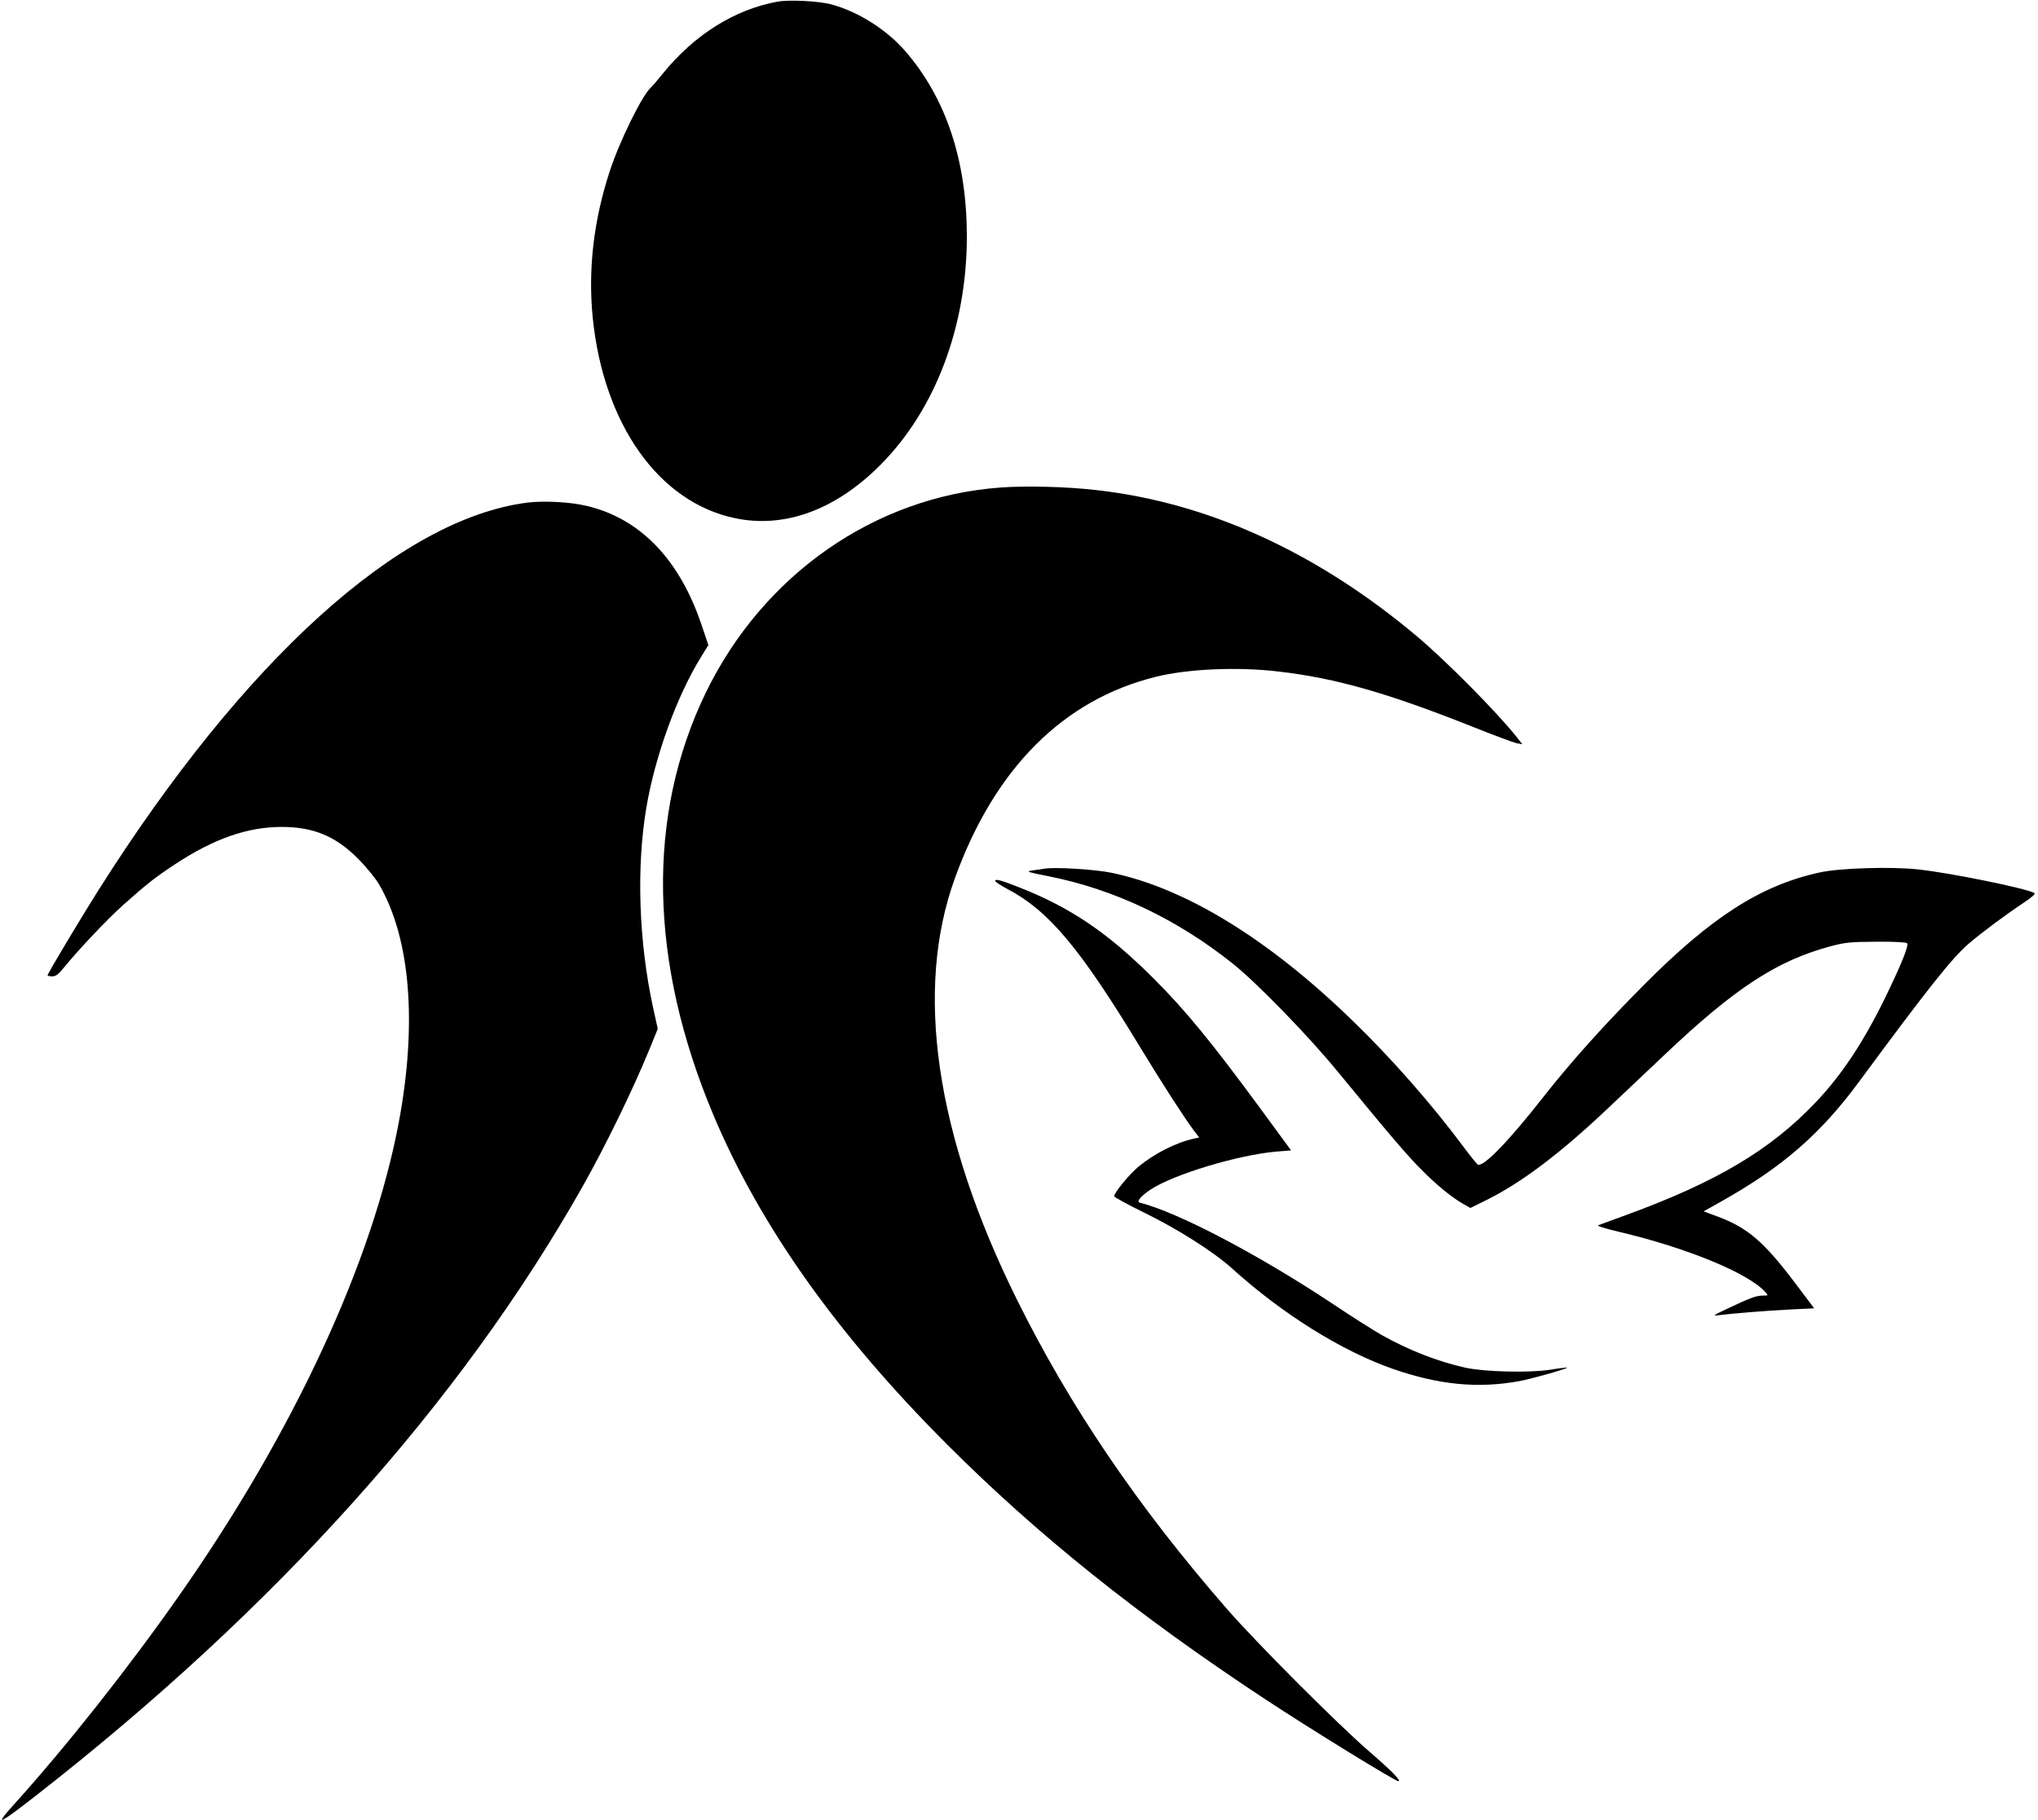 <?xml version="1.0" standalone="no"?>
<!DOCTYPE svg PUBLIC "-//W3C//DTD SVG 20010904//EN"
 "http://www.w3.org/TR/2001/REC-SVG-20010904/DTD/svg10.dtd">
<svg version="1.0" xmlns="http://www.w3.org/2000/svg"
 width="1200pt" height="1072pt" viewBox="0 0 1200 1072"
 preserveAspectRatio="xMidYMid meet">

<g transform="translate(0,1072) scale(0.1,-0.1)"
fill="#000000" stroke="none">
<path d="M4577 10710 c-252 -46 -489 -195 -674 -423 -32 -40 -63 -76 -70 -82
-51 -44 -185 -316 -243 -494 -95 -291 -128 -578 -100 -862 64 -629 390 -1088
839 -1181 293 -61 593 50 857 316 323 326 507 815 507 1346 -1 445 -122 809
-360 1086 -110 128 -280 236 -438 278 -72 20 -251 29 -318 16z"/>
<path d="M5893 7849 c-741 -53 -1400 -513 -1738 -1210 -350 -724 -334 -1585
47 -2489 275 -652 728 -1290 1373 -1935 532 -533 1124 -1007 1870 -1499 271
-179 770 -486 789 -486 20 0 -42 63 -167 171 -187 161 -667 642 -843 844 -527
605 -926 1194 -1239 1827 -478 967 -602 1820 -361 2480 234 644 637 1047 1181
1182 188 47 485 60 725 31 337 -39 644 -127 1151 -329 118 -47 231 -89 249
-93 l34 -6 -34 43 c-113 143 -415 448 -585 591 -589 496 -1230 789 -1891 863
-173 20 -412 26 -561 15z"/>
<path d="M3105 7760 c-751 -96 -1667 -925 -2527 -2285 -107 -170 -298 -489
-298 -499 0 -3 12 -6 28 -6 20 0 36 12 65 48 90 110 254 284 354 374 136 121
189 163 305 239 228 150 425 219 627 219 187 0 319 -55 451 -189 47 -47 102
-115 123 -151 183 -316 224 -814 116 -1395 -154 -825 -620 -1830 -1293 -2790
-299 -427 -662 -886 -973 -1231 -120 -133 -96 -124 127 50 1414 1103 2501
2315 3222 3591 133 236 296 570 393 808 l48 118 -27 122 c-85 390 -100 828
-40 1182 51 301 179 656 323 888 l42 68 -40 118 c-129 385 -360 626 -674 701
-97 24 -254 32 -352 20z"/>
<path d="M6150 5604 c-14 -2 -45 -7 -70 -10 -42 -6 -35 -9 97 -35 385 -77 754
-252 1083 -515 139 -111 443 -423 615 -633 322 -392 411 -496 495 -580 89 -90
177 -162 247 -202 l41 -23 95 47 c206 102 438 277 719 544 92 87 240 227 329
311 414 393 663 555 977 639 86 23 117 26 269 27 103 1 176 -3 182 -9 12 -12
-34 -126 -131 -325 -127 -259 -255 -453 -411 -616 -263 -276 -580 -465 -1108
-658 -85 -31 -161 -59 -169 -62 -8 -4 48 -21 125 -39 398 -94 760 -243 859
-354 19 -21 19 -21 -15 -21 -40 -1 -70 -12 -204 -75 -83 -39 -93 -46 -60 -41
86 11 287 27 423 34 l144 7 -113 150 c-183 242 -278 324 -454 390 l-84 31 112
63 c353 199 576 393 800 696 415 562 551 734 653 821 70 60 220 172 322 239
49 33 69 51 60 56 -51 28 -496 119 -686 139 -157 17 -459 8 -577 -18 -346 -75
-639 -263 -1035 -662 -238 -239 -432 -456 -593 -661 -203 -259 -350 -411 -385
-398 -5 2 -43 49 -84 104 -186 250 -426 524 -654 744 -495 481 -983 780 -1419
871 -96 20 -336 35 -395 24z"/>
<path d="M5860 5532 c0 -5 31 -26 69 -46 246 -129 429 -347 786 -936 123 -203
259 -414 314 -487 l32 -42 -28 -6 c-108 -23 -237 -89 -331 -167 -51 -42 -142
-153 -142 -173 0 -5 80 -49 178 -97 195 -95 409 -231 515 -327 297 -269 649
-489 952 -594 270 -93 497 -115 740 -71 75 14 288 74 282 80 -1 1 -47 -4 -102
-13 -125 -19 -384 -12 -495 12 -167 37 -334 103 -495 193 -44 25 -177 109
-295 188 -436 289 -908 536 -1128 591 -23 5 4 38 62 77 136 90 515 204 741
224 l87 7 -187 255 c-284 386 -439 575 -625 760 -265 265 -486 415 -786 533
-109 43 -144 53 -144 39z"/>
</g>
</svg>
